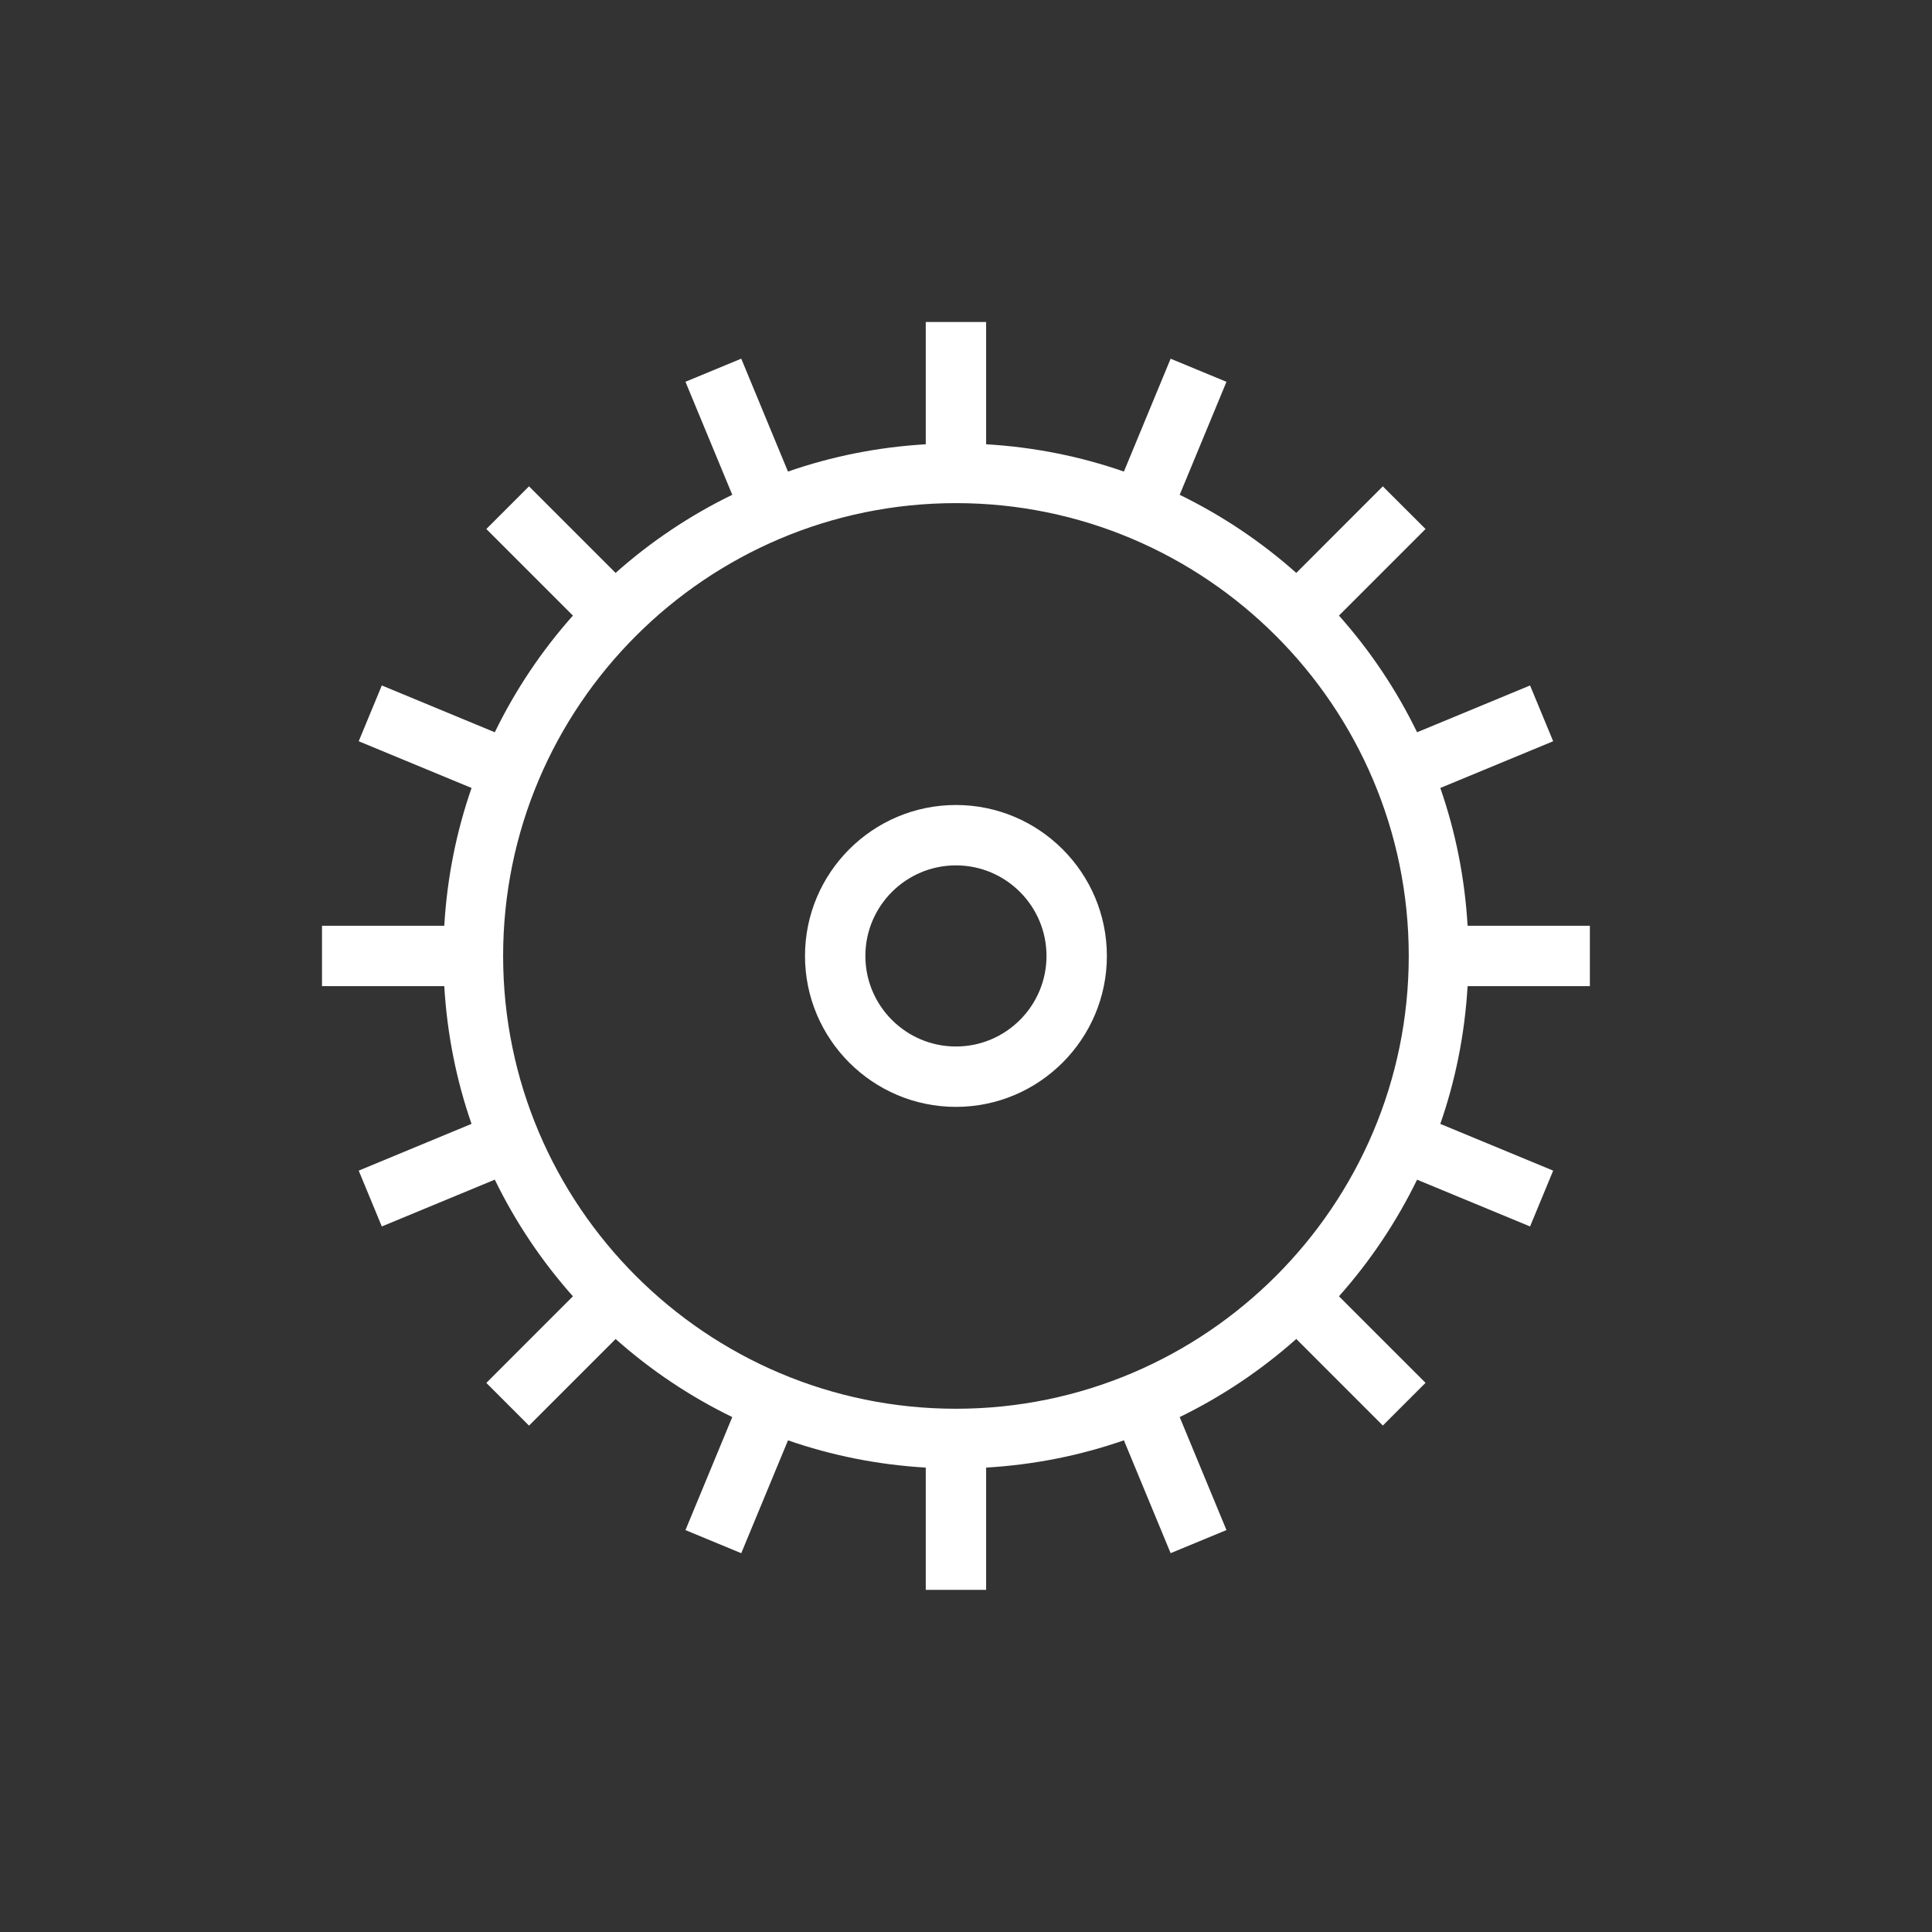 <?xml version="1.0" encoding="UTF-8" standalone="no"?>
<svg width="48px" height="48px" viewBox="0 0 48 48" version="1.1" xmlns="http://www.w3.org/2000/svg" xmlns:xlink="http://www.w3.org/1999/xlink">
    <rect x="0" y="0" width="48" height="48" fill="#333333" stroke="none"/>
    <!-- Generator: Sketch 40.1 (33804) - http://www.bohemiancoding.com/sketch -->
    <title>topic/white_48/work</title>
    <desc>Created with Sketch.</desc>
    <defs></defs>
    <g id="Symbols" stroke="none" stroke-width="1" fill="none" fill-rule="evenodd">
        <g id="topic/white_48/work" fill="#FFFFFF">
            <path d="M23.75,35 C17.547,35 12.5,29.953 12.5,23.75 C12.5,17.547 17.547,12.5 23.75,12.5 C29.953,12.5 35,17.547 35,23.75 C35,29.953 29.953,35 23.75,35 L23.75,35 Z M39.5,24.5 L39.5,23 L36.462,23 C36.392,21.807 36.161,20.66 35.784,19.577 L38.588,18.416 L38.014,17.03 L35.207,18.193 C34.693,17.136 34.039,16.163 33.266,15.294 L35.417,13.143 L34.356,12.083 L32.206,14.234 C31.337,13.461 30.364,12.808 29.309,12.293 L30.471,9.486 L29.084,8.912 L27.923,11.716 C26.84,11.339 25.693,11.108 24.5,11.038 L24.5,8 L23,8 L23,11.038 C21.808,11.108 20.66,11.339 19.577,11.716 L18.416,8.911 L17.03,9.485 L18.193,12.293 C17.136,12.807 16.163,13.461 15.294,14.234 L13.143,12.083 L12.083,13.143 L14.234,15.294 C13.461,16.163 12.807,17.136 12.293,18.193 L9.486,17.03 L8.912,18.416 L11.716,19.577 C11.339,20.66 11.108,21.807 11.038,23 L8,23 L8,24.5 L11.038,24.5 C11.108,25.692 11.339,26.84 11.715,27.922 L8.912,29.084 L9.486,30.471 L12.293,29.308 C12.807,30.364 13.461,31.337 14.234,32.206 L12.083,34.358 L13.143,35.419 L15.295,33.267 C16.164,34.04 17.137,34.693 18.193,35.207 L17.03,38.015 L18.416,38.589 L19.578,35.785 C20.66,36.161 21.808,36.392 23,36.462 L23,39.5 L24.5,39.5 L24.5,36.462 C25.693,36.392 26.84,36.161 27.923,35.784 L29.084,38.588 L30.471,38.014 L29.309,35.207 C30.364,34.692 31.337,34.039 32.206,33.266 L34.356,35.417 L35.417,34.356 L33.266,32.206 C34.039,31.337 34.692,30.364 35.207,29.309 L38.014,30.471 L38.588,29.084 L35.784,27.923 C36.161,26.84 36.392,25.693 36.462,24.5 L39.5,24.5 Z" id="Fill-2"></path>
            <path d="M23.75,26 C22.509,26 21.5,24.991 21.5,23.75 C21.5,22.509 22.509,21.5 23.75,21.5 C24.991,21.5 26,22.509 26,23.75 C26,24.991 24.991,26 23.75,26 M23.75,20 C21.682,20 20,21.682 20,23.75 C20,25.817 21.682,27.5 23.75,27.5 C25.817,27.5 27.5,25.817 27.5,23.75 C27.5,21.682 25.817,20 23.75,20" id="Fill-4"></path>
        </g>
    </g>
</svg>